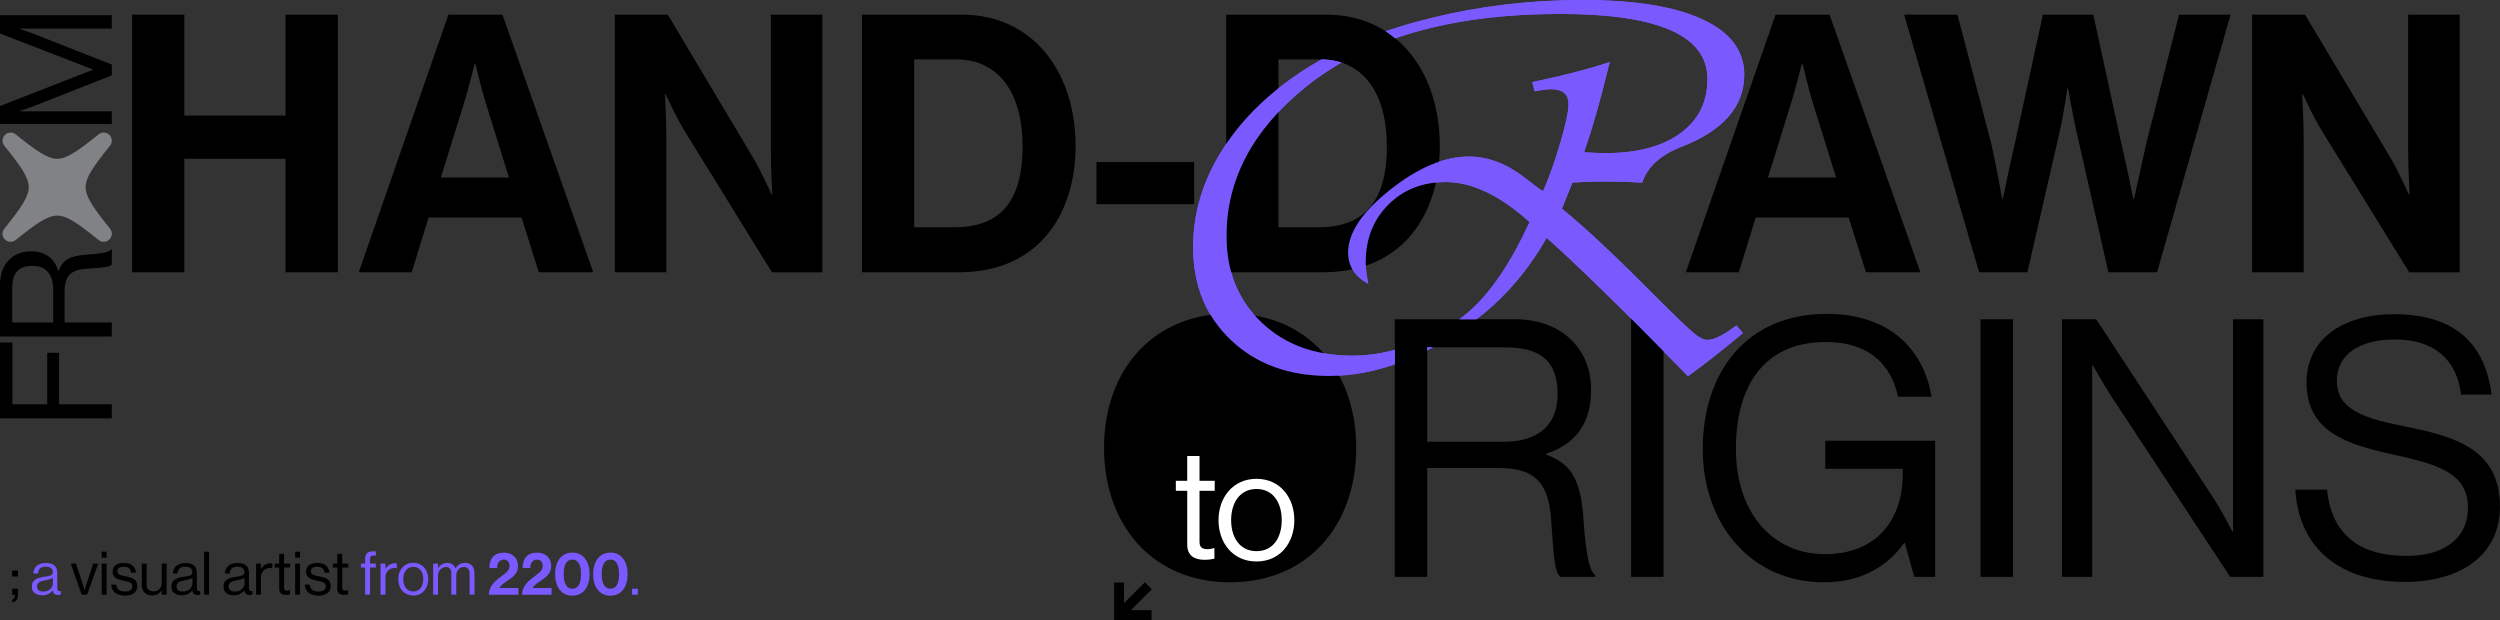 <?xml version="1.0" encoding="UTF-8"?>
<svg id="Layer_1" data-name="Layer 1" xmlns="http://www.w3.org/2000/svg" xmlns:xlink="http://www.w3.org/1999/xlink" viewBox="0 0 1850.82 459">
  <rect x="0" y="0" width="1850.82" height="459" fill="#333333" stroke="none"/>
  <defs>
    <style>
      .cls-1 {
        fill: #fff;
      }

      .cls-2 {
        clip-path: url(#clippath);
      }

      .cls-3 {
        fill: #808285;
      }

      .cls-4 {
        fill: none;
      }

      .cls-5 {
        fill: #7a59ff;
      }
    </style>
    <clipPath id="clippath">
      <path class="cls-4" d="m881.28-2v282.51h412.03V-2h-412.03Zm96.11,45.95h-.92c14.41-8.14,30.59-15.32,48.33-21.46,3.2,1.98,6.24,4.21,9.11,6.64-14.12,4.87-27.31,10.76-39.44,17.63-5.09-1.84-10.78-2.82-17.07-2.82Zm110.58,197.4c-8.39,5.96-16.77,11.23-25.12,15.81h-6.26v3.3c-8.06,4.09-16.07,7.52-24.01,10.28v-12.76c4.65-1.25,9.34-2.77,14.04-4.55,11.95-4.52,22.69-10.25,32.09-17.06h15.98c-2.23,1.73-4.47,3.4-6.72,4.98Z"/>
    </clipPath>
  </defs>
  <g>
    <path d="m9.16,253.57H0v56.14h82.77v-10.43h-39.02s0-38.07,0-38.07h-8.78v38.07s-25.81,0-25.81,0v-45.72Z"/>
    <path d="m64.6,188.5c-12.27.8-18.06,3.46-21.08,11.92h-.35c-3.23-9.96-10.4-14.37-20.48-14.37C9.16,186.05,0,195.91,0,210.49v38.65h82.77v-10.4h-34.96s0-23.05,0-23.05c0-11.12,4.28-15.97,16.45-16.77,13.88-.95,16.99-1.29,18.51-3.01v-11.25h-.47c-1.05,1.52-4.37,2.91-17.69,3.83Zm-25.23,25.71v24.53s-30.33,0-30.33,0v-25.14c0-12.14,5.1-16.77,15.15-16.77,9.38,0,15.18,5.77,15.18,17.37Z"/>
    <path d="m0,24.79l68.76,26.62v.23S0,78.49,0,78.49v13.31h82.77v-9.38H14.71s0-.23,0-.23c0,0,6.25-2.09,10.43-3.71l57.63-22.69v-7.99S25.14,25.13,25.14,25.13c-3.96-1.52-10.43-3.71-10.43-3.71v-.23s68.06,0,68.06,0v-9.95H0v13.54Z"/>
    <path class="cls-3" d="m73.01,99.47c-15.5,12.5-23.61,18.08-30.69,18.08-7.07,0-15.18-5.58-30.69-18.08-2.38-1.92-5.83-1.74-7.99.43s-2.35,5.61-.43,7.99c12.5,15.5,18.07,23.61,18.07,30.69,0,7.08-5.58,15.19-18.08,30.69-1.92,2.38-1.74,5.83.43,7.99,2.16,2.16,5.61,2.35,7.99.43,15.5-12.5,23.61-18.08,30.7-18.08,7.08,0,15.2,5.58,30.7,18.08,2.38,1.92,5.83,1.74,7.99-.43,2.16-2.16,2.35-5.61.43-7.99-12.5-15.5-18.08-23.62-18.08-30.69,0-7.08,5.57-15.19,18.07-30.69,1.92-2.38,1.74-5.83-.43-7.99s-5.61-2.35-7.99-.43Z"/>
  </g>
  <g>
    <path d="m8.99,422.37h4.32v4.41h-4.32v-4.41Zm.04,21.61c.98-.36,2-1.2,2-3.7h-2.05v-4.41h4.32v4.54c0,3.25-1.74,5.08-4.28,5.57v-2Z"/>
    <path class="cls-5" d="m39.07,437.07h-.04c-1.38,1.78-3.74,3.65-7.66,3.65-4.37,0-7.8-2.05-7.8-6.41,0-5.44,4.28-6.55,10.02-7.44,3.25-.49,5.52-.8,5.52-3.3s-1.87-4.05-5.17-4.05c-3.74,0-5.61,1.6-5.75,5.08h-3.47c.13-4.46,3.07-7.8,9.18-7.8,4.9,0,8.51,1.83,8.51,7.31v10.96c0,1.87.45,2.9,2.45,2.45h.13v2.63c-.45.18-1.02.36-1.96.36-2.36,0-3.61-1.07-3.96-3.43Zm.09-5.3v-3.92c-1.2.76-3.3,1.34-5.26,1.69-3.61.67-6.5,1.29-6.5,4.68,0,3.07,2.41,3.74,4.77,3.74,4.81,0,6.99-3.52,6.99-6.19Z"/>
    <path d="m52.39,417.24h3.88l4.77,14.61c.67,2.05,1.51,4.86,1.51,4.86h.09s.85-2.85,1.51-4.86l4.86-14.61h3.74l-8.29,23.03h-4.01l-8.06-23.03Z"/>
    <path d="m75.29,408.42h3.61v4.46h-3.61v-4.46Zm0,8.82h3.61v23.03h-3.61v-23.03Z"/>
    <path d="m82.33,432.79h3.7c.49,4.01,3.16,5.12,6.59,5.12,3.79,0,5.35-1.65,5.35-3.79,0-2.58-1.78-3.25-6.01-4.14-4.54-.94-8.6-1.87-8.6-6.9,0-3.83,2.94-6.33,8.29-6.33,5.7,0,8.51,2.72,9.04,7.22h-3.7c-.36-3.03-2-4.37-5.44-4.37s-4.63,1.47-4.63,3.3c0,2.49,2.23,2.98,6.19,3.79,4.63.94,8.51,1.96,8.51,7.26,0,4.63-3.79,6.99-9.09,6.99-6.33,0-9.85-2.98-10.2-8.15Z"/>
    <path d="m119.75,440.28v-3.16h-.09c-1.65,2.23-3.61,3.7-6.95,3.7-4.72,0-7.75-2.85-7.75-7.62v-15.95h3.61v15.86c0,2.98,1.92,4.72,5.17,4.72,3.65,0,6.01-2.76,6.01-6.41v-14.17h3.61v23.03h-3.61Z"/>
    <path d="m142.38,437.07h-.04c-1.38,1.78-3.74,3.65-7.66,3.65-4.37,0-7.8-2.05-7.8-6.41,0-5.44,4.28-6.55,10.02-7.44,3.25-.49,5.52-.8,5.52-3.3s-1.87-4.05-5.17-4.05c-3.74,0-5.61,1.6-5.75,5.08h-3.47c.13-4.46,3.07-7.8,9.18-7.8,4.9,0,8.51,1.83,8.51,7.31v10.96c0,1.87.45,2.9,2.45,2.45h.13v2.63c-.45.18-1.02.36-1.96.36-2.36,0-3.61-1.07-3.96-3.43Zm.09-5.3v-3.92c-1.2.76-3.3,1.34-5.26,1.69-3.61.67-6.5,1.29-6.5,4.68,0,3.07,2.41,3.74,4.77,3.74,4.81,0,6.99-3.52,6.99-6.19Z"/>
    <path d="m151.11,408.42h3.61v31.85h-3.61v-31.85Z"/>
    <path d="m180.96,437.07h-.04c-1.38,1.78-3.74,3.65-7.66,3.65-4.37,0-7.8-2.05-7.8-6.41,0-5.44,4.28-6.55,10.02-7.44,3.25-.49,5.52-.8,5.52-3.3s-1.87-4.05-5.17-4.05c-3.74,0-5.61,1.6-5.75,5.08h-3.47c.13-4.46,3.07-7.8,9.18-7.8,4.9,0,8.51,1.83,8.51,7.31v10.96c0,1.87.45,2.9,2.45,2.45h.13v2.63c-.45.18-1.02.36-1.96.36-2.36,0-3.61-1.07-3.96-3.43Zm.09-5.3v-3.92c-1.2.76-3.3,1.34-5.26,1.69-3.61.67-6.5,1.29-6.5,4.68,0,3.07,2.41,3.74,4.77,3.74,4.81,0,6.99-3.52,6.99-6.19Z"/>
    <path d="m193.17,421.08h.09c1.38-2.23,3.79-4.1,6.86-4.1.67,0,1.02.09,1.47.27v3.47h-.13c-.53-.18-.89-.22-1.6-.22-3.56,0-6.68,2.67-6.68,6.99v12.79h-3.61v-23.03h3.61v3.83Z"/>
    <path d="m203.37,417.24h3.34v-7.26h3.61v7.26h4.46v2.94h-4.46v14.97c0,1.6.85,2.14,2.32,2.14.71,0,1.51-.18,1.92-.31h.13v3.12c-.85.18-1.83.31-2.9.31-2.94,0-5.08-1.2-5.08-4.46v-15.77h-3.34v-2.94Z"/>
    <path d="m218.52,408.42h3.61v4.46h-3.61v-4.46Zm0,8.82h3.61v23.03h-3.61v-23.03Z"/>
    <path d="m225.55,432.79h3.7c.49,4.01,3.16,5.12,6.59,5.12,3.79,0,5.35-1.65,5.35-3.79,0-2.58-1.78-3.25-6.01-4.14-4.54-.94-8.6-1.87-8.6-6.9,0-3.83,2.94-6.33,8.29-6.33,5.7,0,8.51,2.72,9.04,7.22h-3.7c-.36-3.03-2-4.37-5.44-4.37s-4.63,1.47-4.63,3.3c0,2.49,2.23,2.98,6.19,3.79,4.63.94,8.51,1.96,8.51,7.26,0,4.63-3.79,6.99-9.09,6.99-6.33,0-9.85-2.98-10.2-8.15Z"/>
    <path d="m246.4,417.24h3.34v-7.26h3.61v7.26h4.46v2.94h-4.46v14.97c0,1.6.85,2.14,2.32,2.14.71,0,1.51-.18,1.92-.31h.13v3.12c-.85.18-1.83.31-2.9.31-2.94,0-5.08-1.2-5.08-4.46v-15.77h-3.34v-2.94Z"/>
    <path class="cls-5" d="m267.17,417.24h3.16v-3.7c0-3.96,2.27-5.39,6.1-5.39.76,0,1.34.04,1.83.09v3.07c-.62-.04-.8-.04-1.16-.04-2.32,0-3.16.58-3.16,2.45v3.52h4.28v2.94h-4.28v20.09h-3.61v-20.09h-3.16v-2.94Z"/>
    <path class="cls-5" d="m285.34,421.08h.09c1.38-2.23,3.79-4.1,6.86-4.1.67,0,1.02.09,1.47.27v3.47h-.13c-.53-.18-.89-.22-1.6-.22-3.56,0-6.68,2.67-6.68,6.99v12.79h-3.61v-23.03h3.61v3.83Z"/>
    <path class="cls-5" d="m294.83,428.78c0-6.68,4.28-12.12,11.14-12.12s11.09,5.44,11.09,12.12-4.19,12.12-11.09,12.12-11.14-5.44-11.14-12.12Zm18.53,0c0-5.08-2.49-9.13-7.39-9.13s-7.44,4.05-7.44,9.13,2.54,9.09,7.44,9.09,7.39-4.01,7.39-9.09Z"/>
    <path class="cls-5" d="m320.67,417.24h3.61v3.3h.09c1.43-2.23,3.88-3.83,6.77-3.83s5.03,1.43,6.01,4.1h.09c1.47-2.63,4.23-4.1,7.04-4.1,4.1,0,6.99,2.63,6.99,7.39v16.17h-3.61v-15.99c0-2.85-1.92-4.54-4.23-4.54-2.99,0-5.66,2.58-5.66,6.19v14.34h-3.61v-15.99c0-2.85-1.6-4.54-3.96-4.54-2.81,0-5.92,2.58-5.92,6.19v14.34h-3.61v-23.03Z"/>
    <path class="cls-5" d="m369.19,428.16c3.83-3.03,8.02-5.17,8.02-9.09,0-2.85-1.51-4.77-4.23-4.77-3.07,0-4.9,2.23-4.99,6.19h-5.7c0-6.95,3.56-11.36,10.83-11.36,6.64,0,10.38,4.5,10.38,9.76,0,5.75-3.92,8.47-7.66,10.96-2.36,1.51-5.12,3.47-6.15,5.44h14.08v4.99h-21.92c.22-5.84,3.88-9.4,7.35-12.12Z"/>
    <path class="cls-5" d="m393.78,428.16c3.83-3.03,8.02-5.17,8.02-9.09,0-2.85-1.51-4.77-4.23-4.77-3.07,0-4.9,2.23-4.99,6.19h-5.7c0-6.95,3.56-11.36,10.83-11.36,6.64,0,10.38,4.5,10.38,9.76,0,5.75-3.92,8.47-7.66,10.96-2.36,1.51-5.12,3.47-6.15,5.44h14.08v4.99h-21.92c.22-5.84,3.88-9.4,7.35-12.12Z"/>
    <path class="cls-5" d="m410.97,425.04c0-9.76,5.03-15.95,12.79-15.95s12.7,6.15,12.7,15.95-4.81,15.95-12.74,15.95-12.74-6.24-12.74-15.95Zm19.16,0c0-6.46-1.87-10.78-6.37-10.78s-6.46,4.28-6.46,10.78,1.92,10.78,6.46,10.78,6.37-4.23,6.37-10.78Z"/>
    <path class="cls-5" d="m439.13,425.04c0-9.76,5.03-15.95,12.79-15.95s12.7,6.15,12.7,15.95-4.81,15.95-12.74,15.95-12.74-6.24-12.74-15.95Zm19.16,0c0-6.46-1.87-10.78-6.37-10.78s-6.46,4.28-6.46,10.78,1.92,10.78,6.46,10.78,6.37-4.23,6.37-10.78Z"/>
    <path class="cls-5" d="m467.91,435.87h4.32v4.41h-4.32v-4.41Z"/>
  </g>
  <g>
    <path d="m211.42,10.87v74.69h-74.94V10.87h-38.66v190.71h38.66v-84.02h74.94v84.02h38.66V10.87h-38.66Z"/>
    <path d="m371.98,10.87h-40l-66.4,190.71h39.18l12.54-40.55h68.8l12.8,40.55h40.29L371.98,10.87Zm-45.62,120.56l17.1-54.93c3.18-10.14,7.99-29.34,7.99-29.34h.52s4.54,19.21,7.73,29.34l17.09,54.93h-50.43Z"/>
    <path d="m570.68,10.87v100.04c0,13.32,1.07,33.07,1.07,33.07h-.56s-7.18-16.28-13.32-26.67l-63.48-106.44h-39.21v190.71h38.14v-98.41c0-13.35-1.04-33.36-1.04-33.36h.51s7.47,16.28,13.61,26.42l65.08,105.36h37.33V10.87h-38.14Z"/>
    <path d="m712.54,10.87h-74.4v190.71h71.22c24,0,42.4-6.7,56.52-18.43,20.01-16.79,30.41-43.98,30.41-74.94,0-56.27-32.82-97.34-83.76-97.34Zm-5.85,157.38h-29.89V43.95h30.96c32.79,0,49.31,26.4,49.31,64.26s-14.13,60.04-50.38,60.04Z"/>
    <path d="m811.76,119.96v31.19h72.29v-31.19h-72.29Z"/>
    <path d="m1354.5,10.87h-40l-66.44,190.71h39.22l12.54-40.55h68.8l12.8,40.55h40.29l-67.22-190.71Zm-45.62,120.56l17.06-54.93c3.21-10.14,8.02-29.34,8.02-29.34h.52s4.54,19.21,7.73,29.34l17.09,54.93h-50.43Z"/>
    <path d="m1613.2,10.87l-24.01,94.41c-3.74,16.54-9.32,41.87-9.32,41.87h-.56s-4.78-24-8.79-40.8l-20.8-95.48h-37.33l-20.82,95.74c-4,16.8-8.77,40.54-8.77,40.54h-.55s-4.52-25.33-8.26-41.61l-24.82-94.67h-39.47l55.49,190.71h35.74l23.46-102.14c3.21-13.87,6.14-33.89,6.14-33.89h.55s3.45,20.01,6.66,33.89l23.19,102.14h36l54.41-190.71h-38.14Z"/>
    <path d="m1782.81,10.87v100.04c0,13.32,1.08,33.07,1.08,33.07h-.56s-7.18-16.28-13.32-26.67l-63.48-106.44h-39.22v190.71h38.15v-98.41c0-13.35-1.07-33.36-1.07-33.36h.55s7.47,16.28,13.61,26.42l65.08,105.36h37.33V10.87h-38.15Z"/>
    <path d="m1351.28,326.27v20.79h57.34v4.51c0,32-18.39,58.68-57.61,58.68s-65.88-31.19-65.88-77.87,20.82-79.2,66.69-79.2c30.11,0,47.98,15.2,53.34,40.54h24.79c-6.14-37.33-33.33-61.34-77.62-61.34-60,0-91.74,43.99-91.74,100s36,98.69,89.6,98.69c25.08,0,45.61-9.61,59.48-29.07h.56l6.92,25.07h15.47v-100.8h-81.35Z"/>
    <path d="m1466.23,236.37v190.7h24v-190.7h-24Z"/>
    <path d="m1653.19,236.37v157.07h-.52s-7.47-14.65-13.87-24.53l-86.93-132.55h-25.34v190.7h22.39v-156.55h.56s7.99,14.39,14.13,23.71l87.46,132.84h24.56v-190.7h-22.42Z"/>
    <path d="m1779.89,315.57c-28.56-5.58-49.87-11.98-49.87-33.59,0-19.75,17.05-30.67,42.91-30.67,28.01,0,45.62,13.58,49.09,40.8h22.64c-4.77-35.21-24.53-59.48-72.25-59.48-38.69,0-64.82,18.94-64.82,50.42,0,36,28.79,45.59,62.41,53.06,34.14,7.47,57.08,13.61,57.08,39.73,0,23.74-18.94,35.73-45.36,35.73-36,0-55.75-16.8-58.93-49.06h-23.49c2.14,38.4,27.74,68.29,81.34,68.29,41.07,0,70.15-20.01,70.15-55.75,0-42.94-33.86-52.01-70.92-59.48Z"/>
    <g>
      <path class="cls-5" d="m1164.13,135.17l-7.79,19.28c16.49,13.63,35.12,30.84,55.9,51.61l16.56,16.56c13.11,12.99,21.59,21.07,25.42,24.25,3.83,3.18,7.11,4.77,9.84,4.77,4.93,0,12.07-3.57,21.42-10.71l4.87,5.65c-15.06,12.6-28.63,23.24-40.71,31.94l-6.82-7.01c-42.98-43.89-75.57-75.7-97.77-95.43-15.19,26.62-34.41,48.11-57.65,64.47-35.45,25.19-69.99,37.78-103.62,37.78-29.74,0-53.92-8.86-72.55-26.59-18.63-17.72-27.95-40.67-27.95-68.85,0-25.32,7.33-49.5,22.01-72.55,14.67-23.05,35.51-43.07,62.52-60.08,25.06-15.71,55.6-28.01,91.64-36.91,36.03-8.89,73.39-13.34,112.09-13.34s68.17,4.77,88.81,14.31c20.65,9.54,30.97,23.21,30.97,41,0,23.63-15.65,41.48-46.94,53.56-15.19,5.97-24.74,14.74-28.63,26.29-8.96-.52-18.57-.78-28.83-.78-8.05,0-15.65.26-22.79.78Zm-29.8-74.4c21.55-4.41,40.71-9.35,57.46-14.8l-.97,3.51c-5.84,24.28-11.88,45.38-18.11,63.3,7.4.39,12.66.58,15.78.58,23.5,0,41.97-4.87,55.41-14.61,13.44-9.74,20.16-23.18,20.16-40.32,0-32.07-36.36-48.11-109.07-48.11-81.15,0-144.13,18.18-188.92,54.53-38.69,31.55-58.04,68.17-58.04,109.85,0,26.23,8.63,47.56,25.9,63.98,17.27,16.43,39.73,24.64,67.39,24.64,14.67,0,29.9-2.99,45.67-8.96,15.78-5.97,29.31-13.89,40.61-23.76,15.97-13.89,30.9-35.97,44.8-66.22-21.94-19.73-42.59-29.6-61.93-29.6-17.27,0-31.49,5.58-42.65,16.75-11.17,11.17-16.75,25.45-16.75,42.85,0,4.29.65,9.54,1.95,15.78-10-5.45-15-13.18-15-23.18,0-14.54,10.35-30.02,31.07-46.45,20.71-16.42,40.15-24.64,58.33-24.64,13.63,0,26.88,4.81,39.73,14.41l12.27,9.35c.78.52,1.75,1.17,2.92,1.95,4.54-10.26,8.83-22.27,12.85-36.03,4.02-13.76,6.04-23.24,6.04-28.44,0-7.4-4.35-11.1-13.05-11.1-2.73,0-6.75.52-12.07,1.56l-1.75-6.82Z"/>
      <path d="m1012.44,16.33c-4.03-1.55-8.29-2.82-12.71-3.69-5.55-1.18-11.43-1.76-17.54-1.76h-74.4v190.71h71.17c1.92,0,3.81-.03,5.66-.14,2.93-.13,5.75-.36,8.51-.71,17.28-2.14,31.19-8.28,42.4-17.58,15.27-12.82,24.98-31.77,28.65-53.83,1.14-6.5,1.72-13.25,1.72-20.24.03-.28.03-.58.03-.87,0-44.15-20.2-78.95-53.5-91.88Zm10.53,120.63c-4.23,13.58-12.28,23.1-25.02,27.81-4.51,1.72-9.61,2.8-15.36,3.25-2.01.16-4.09.23-6.27.23h-29.86V43.95h30.93c32.81,0,49.35,26.4,49.35,64.26,0,5.97-.36,11.57-1.1,16.73-.59,4.32-1.47,8.32-2.67,12.02Z"/>
      <path d="m992.03,279.21c-2.42-4.67-5.25-9.09-8.43-13.18-16.09-21.07-41.16-33.91-72.88-33.91-2.54,0-5.04.1-7.48.29-10.88.68-20.88,2.95-29.91,6.63-35.27,14.19-55.97,49.13-55.97,92.55,0,57.04,35.73,99.48,93.37,99.48s93.33-42.44,93.33-99.48c0-19.56-4.19-37.4-12.02-52.38Z"/>
      <path d="m1172.35,385.19c-1.89-28.26-8-41.61-27.49-48.54v-.81c22.93-7.47,33.07-24.01,33.07-47.21,0-31.19-22.65-52.27-56.27-52.27h-89.08v190.7h24.01v-80.57h53.08c25.6,0,36.8,9.88,38.66,37.89,2.14,32,2.92,39.21,6.95,42.68h25.86v-1.07c-3.47-2.4-6.65-10.14-8.79-40.8Zm-59.2-58.15h-56.56v-69.88h57.89c27.98,0,38.66,11.76,38.66,34.96,0,21.61-13.35,34.93-40,34.93Z"/>
      <path d="m1207.56,236.37v190.7h23.98v-190.7h-23.98Z"/>
      <g class="cls-2">
        <path class="cls-5" d="m1164.13,135.17l-7.79,19.28c16.49,13.63,35.12,30.84,55.9,51.61l16.56,16.56c13.11,12.99,21.59,21.07,25.42,24.25,3.83,3.18,7.11,4.77,9.84,4.77,4.93,0,12.07-3.57,21.42-10.71l4.87,5.65c-15.06,12.6-28.63,23.24-40.71,31.94l-6.82-7.01c-42.98-43.89-75.57-75.7-97.77-95.43-15.19,26.62-34.41,48.11-57.65,64.47-35.45,25.19-69.99,37.78-103.62,37.78-29.74,0-53.92-8.86-72.55-26.59-18.63-17.72-27.95-40.67-27.95-68.85,0-25.32,7.33-49.5,22.01-72.55,14.67-23.05,35.51-43.07,62.52-60.08,25.06-15.71,55.6-28.01,91.64-36.91,36.03-8.89,73.39-13.34,112.09-13.34s68.17,4.77,88.81,14.31c20.65,9.54,30.97,23.21,30.97,41,0,23.63-15.65,41.48-46.94,53.56-15.19,5.97-24.74,14.74-28.63,26.29-8.96-.52-18.57-.78-28.83-.78-8.05,0-15.65.26-22.79.78Zm-29.8-74.4c21.55-4.41,40.71-9.35,57.46-14.8l-.97,3.51c-5.84,24.28-11.88,45.38-18.11,63.3,7.4.39,12.66.58,15.78.58,23.5,0,41.97-4.87,55.41-14.61,13.44-9.74,20.16-23.18,20.16-40.32,0-32.07-36.36-48.11-109.07-48.11-81.15,0-144.13,18.18-188.92,54.53-38.69,31.55-58.04,68.17-58.04,109.85,0,26.23,8.63,47.56,25.9,63.98,17.27,16.43,39.73,24.64,67.39,24.64,14.67,0,29.9-2.99,45.67-8.96,15.78-5.97,29.31-13.89,40.61-23.76,15.97-13.89,30.9-35.97,44.8-66.22-21.94-19.73-42.59-29.6-61.93-29.6-17.27,0-31.49,5.58-42.65,16.75-11.17,11.17-16.75,25.45-16.75,42.85,0,4.29.65,9.54,1.95,15.78-10-5.45-15-13.18-15-23.18,0-14.54,10.35-30.02,31.07-46.45,20.71-16.42,40.15-24.64,58.33-24.64,13.63,0,26.88,4.81,39.73,14.41l12.27,9.35c.78.52,1.75,1.17,2.92,1.95,4.54-10.26,8.83-22.27,12.85-36.03,4.02-13.76,6.04-23.24,6.04-28.44,0-7.4-4.35-11.1-13.05-11.1-2.73,0-6.75.52-12.07,1.56l-1.75-6.82Z"/>
      </g>
    </g>
    <g>
      <path class="cls-1" d="m870.49,355.95h8.44v-18.34h9.11v18.34h11.25v7.42h-11.25v37.8c0,4.05,2.14,5.4,5.85,5.4,1.8,0,3.82-.45,4.84-.79h.34v7.87c-2.14.45-4.61.79-7.31.79-7.42,0-12.82-3.04-12.82-11.25v-39.82h-8.44v-7.42Z"/>
      <path class="cls-1" d="m902.1,385.08c0-16.87,10.8-30.6,28.12-30.6s28.01,13.72,28.01,30.6-10.57,30.6-28.01,30.6-28.12-13.72-28.12-30.6Zm46.8,0c0-12.82-6.3-23.06-18.67-23.06s-18.79,10.24-18.79,23.06,6.41,22.95,18.79,22.95,18.67-10.12,18.67-22.95Z"/>
    </g>
  </g>
  <polygon points="852.52 451.68 850.02 451.68 837.3 451.68 852.74 436.24 847.57 431.07 832.13 446.51 832.13 431.29 824.81 431.29 824.81 459 852.52 459 852.52 451.68"/>
</svg>